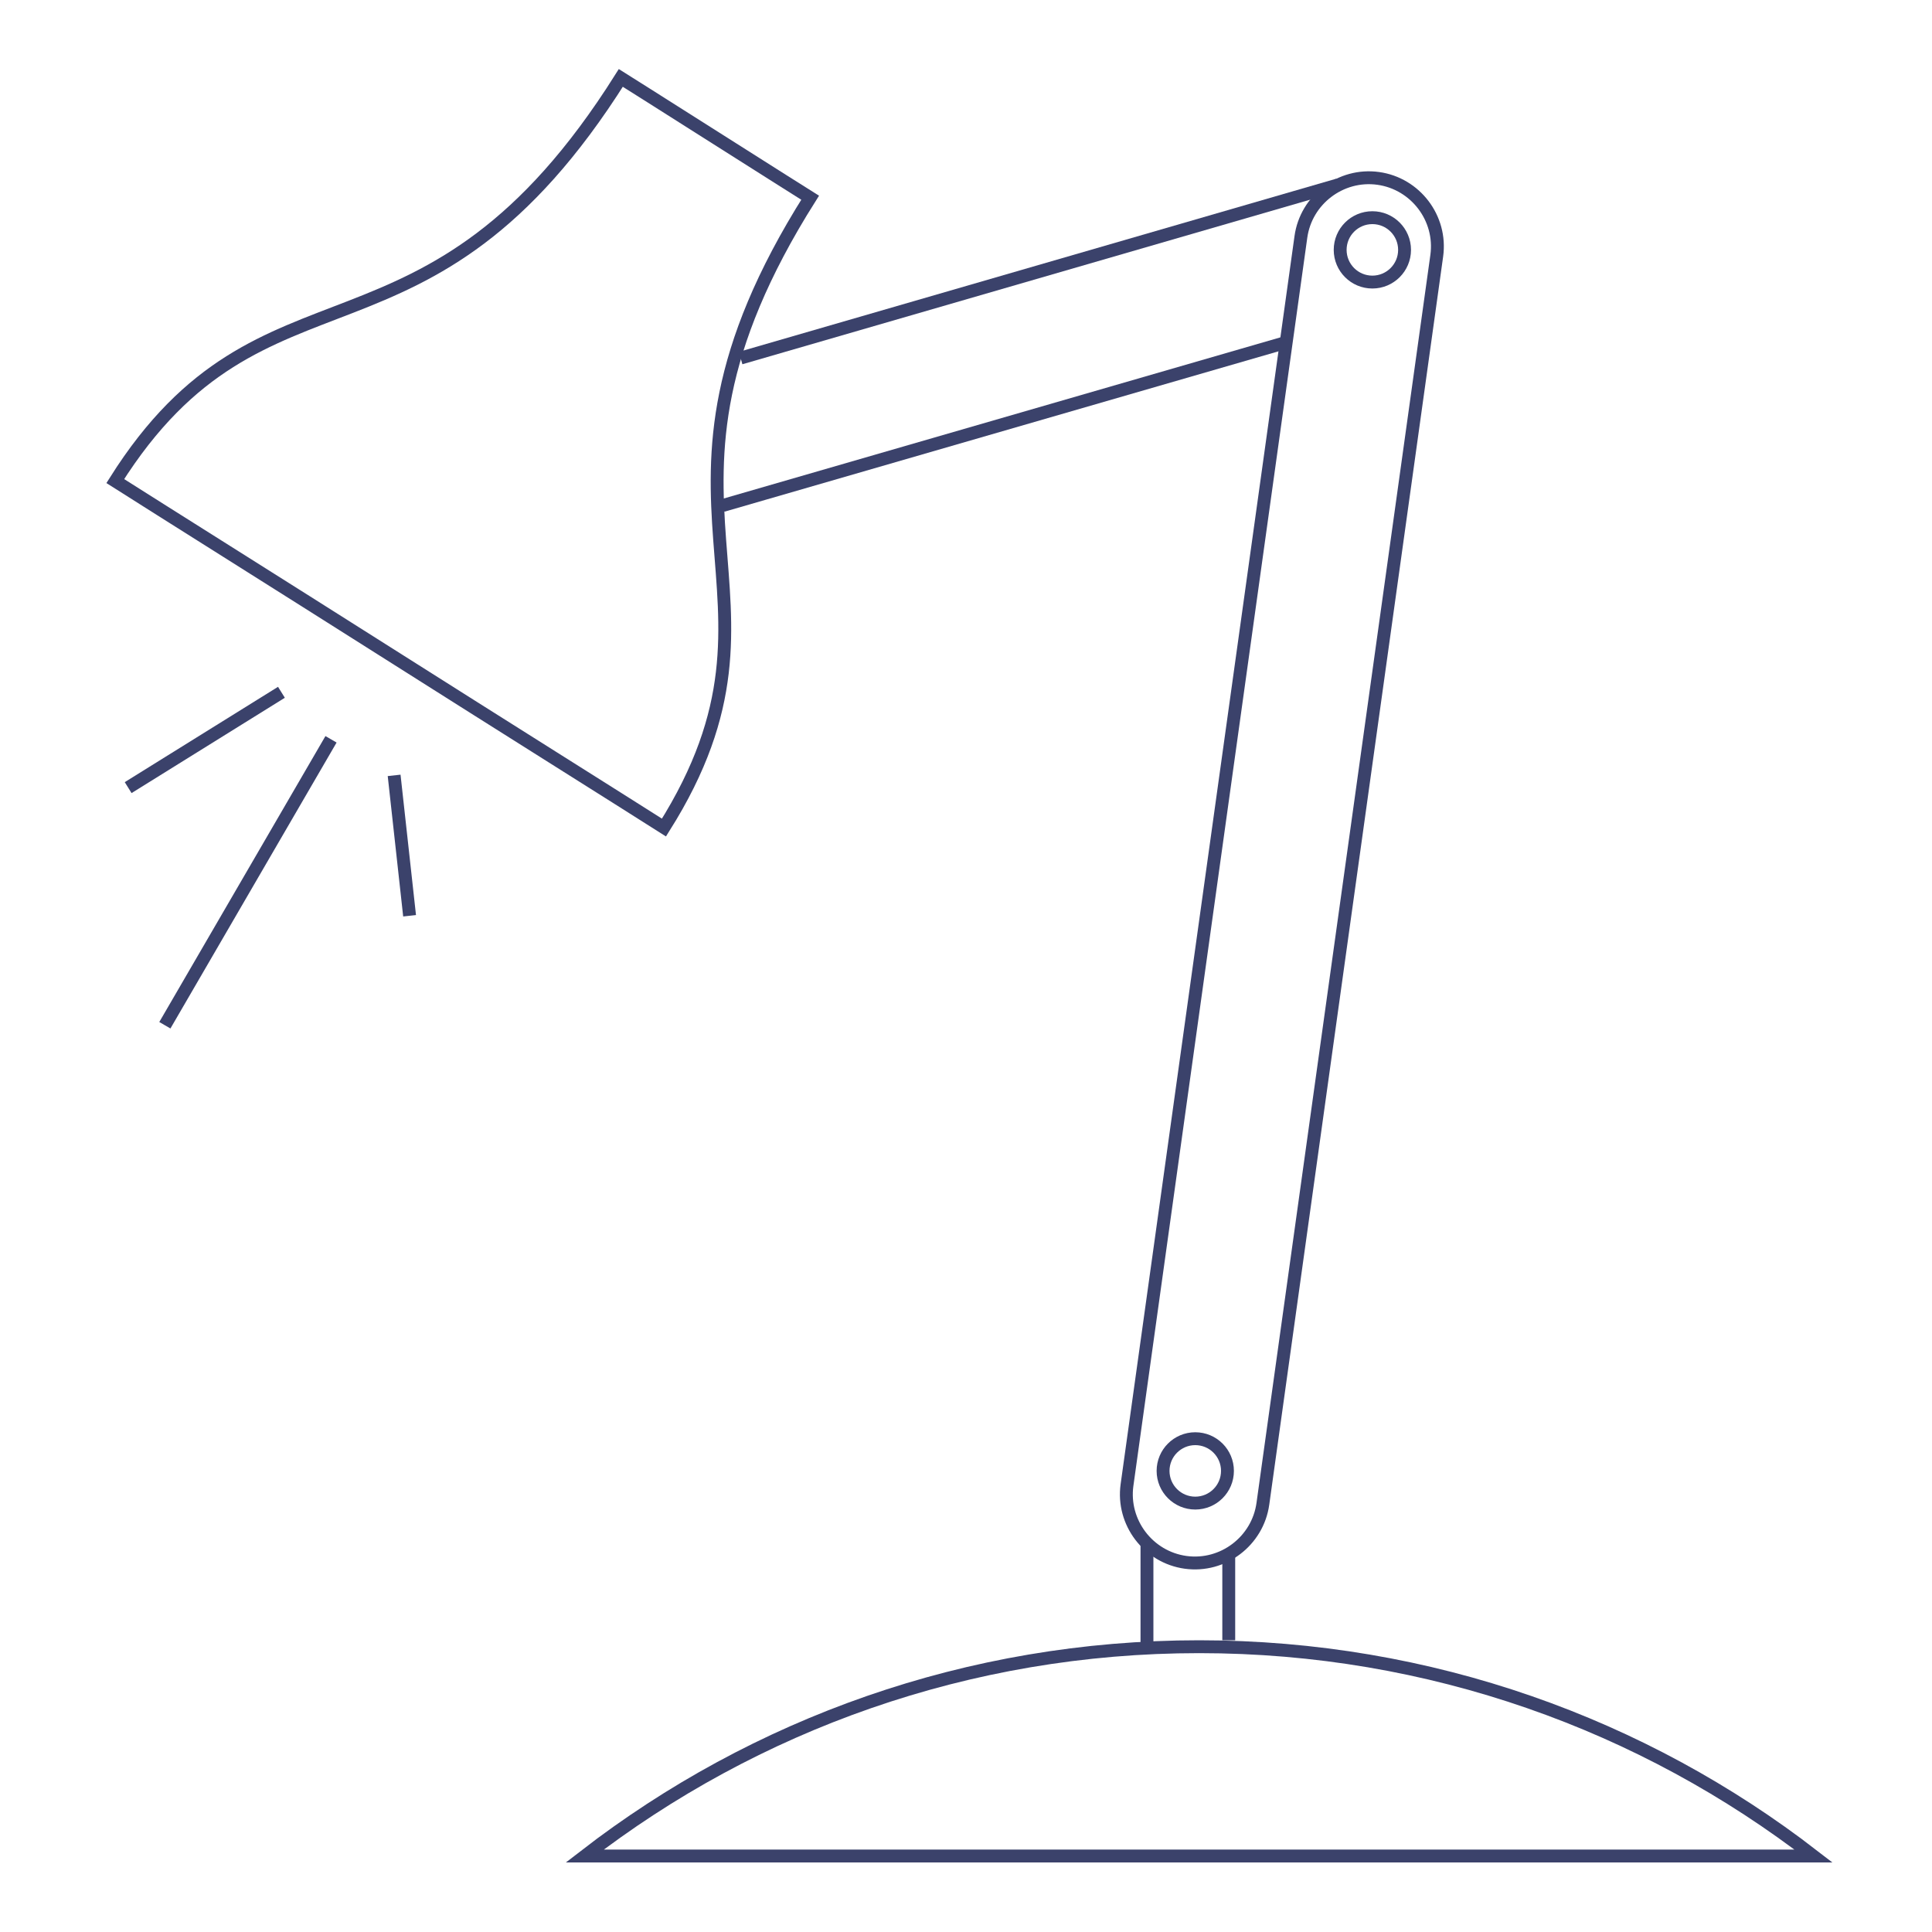 <?xml version="1.0" encoding="utf-8"?>
<!-- Generator: Adobe Illustrator 18.1.1, SVG Export Plug-In . SVG Version: 6.00 Build 0)  -->
<svg version="1.1" id="Layer_1" xmlns="http://www.w3.org/2000/svg" xmlns:xlink="http://www.w3.org/1999/xlink" x="0px" y="0px"
	 viewBox="0 0 300 300" enable-background="new 0 0 300 300" xml:space="preserve">
<g>
	<path fill="none" stroke="#3B426B" stroke-width="2" stroke-miterlimit="10" d="M196.1,233.5c-0.8,5.8-6.2,9.9-12,9.1l0,0
		c-5.8-0.8-9.9-6.2-9.1-12l27-193.8c0.8-5.8,6.2-9.9,12-9.1l0,0c5.8,0.8,9.9,6.2,9.1,12L196.1,233.5z"/>
	<g>
		<line fill="none" stroke="#3B426B" stroke-width="2" stroke-miterlimit="10" x1="199.6" y1="53.2" x2="112.2" y2="78.5"/>
		<line fill="none" stroke="#3B426B" stroke-width="2" stroke-miterlimit="10" x1="115" y1="55.6" x2="207.8" y2="28.7"/>
		<path fill="none" stroke="#3B426B" stroke-width="2" stroke-miterlimit="10" d="M125.8,30.7c0,0-6.2-3.9-14.7-9.3
			c-8.5-5.4-14.7-9.3-14.7-9.3C66.1,60.2,41.1,37.9,17.9,74.7c6.6,4.2,25.4,16,42.6,26.9c17.2,10.9,36,22.7,42.6,26.9
			C126.3,91.7,95.4,78.8,125.8,30.7z"/>
	</g>
	<g>
		<path fill="none" stroke="#3B426B" stroke-width="2" stroke-miterlimit="10" d="M186.2,255.7c-35.9,0-69,12.1-95.4,32.5h190.8
			C255.2,267.8,222.1,255.7,186.2,255.7z"/>
	</g>
	<line fill="none" stroke="#3B426B" stroke-width="2" stroke-miterlimit="10" x1="178.1" y1="239.6" x2="178.1" y2="255.7"/>
	<line fill="none" stroke="#3B426B" stroke-width="2" stroke-miterlimit="10" x1="190.8" y1="241.4" x2="190.8" y2="254.7"/>
	<line fill="none" stroke="#3B426B" stroke-width="2" stroke-miterlimit="10" x1="25.6" y1="159.2" x2="51.4" y2="114.8"/>
	<line fill="none" stroke="#3B426B" stroke-width="2" stroke-miterlimit="10" x1="61.2" y1="120.4" x2="63.6" y2="142.2"/>
	<line fill="none" stroke="#3B426B" stroke-width="2" stroke-miterlimit="10" x1="19.9" y1="122.3" x2="43.7" y2="107.5"/>
	<circle fill="none" stroke="#3B426B" stroke-width="2" stroke-miterlimit="10" cx="213.1" cy="38.8" r="5"/>
	<circle fill="none" stroke="#3B426B" stroke-width="2" stroke-miterlimit="10" cx="185.6" cy="228.4" r="5"/>
</g>
</svg>
